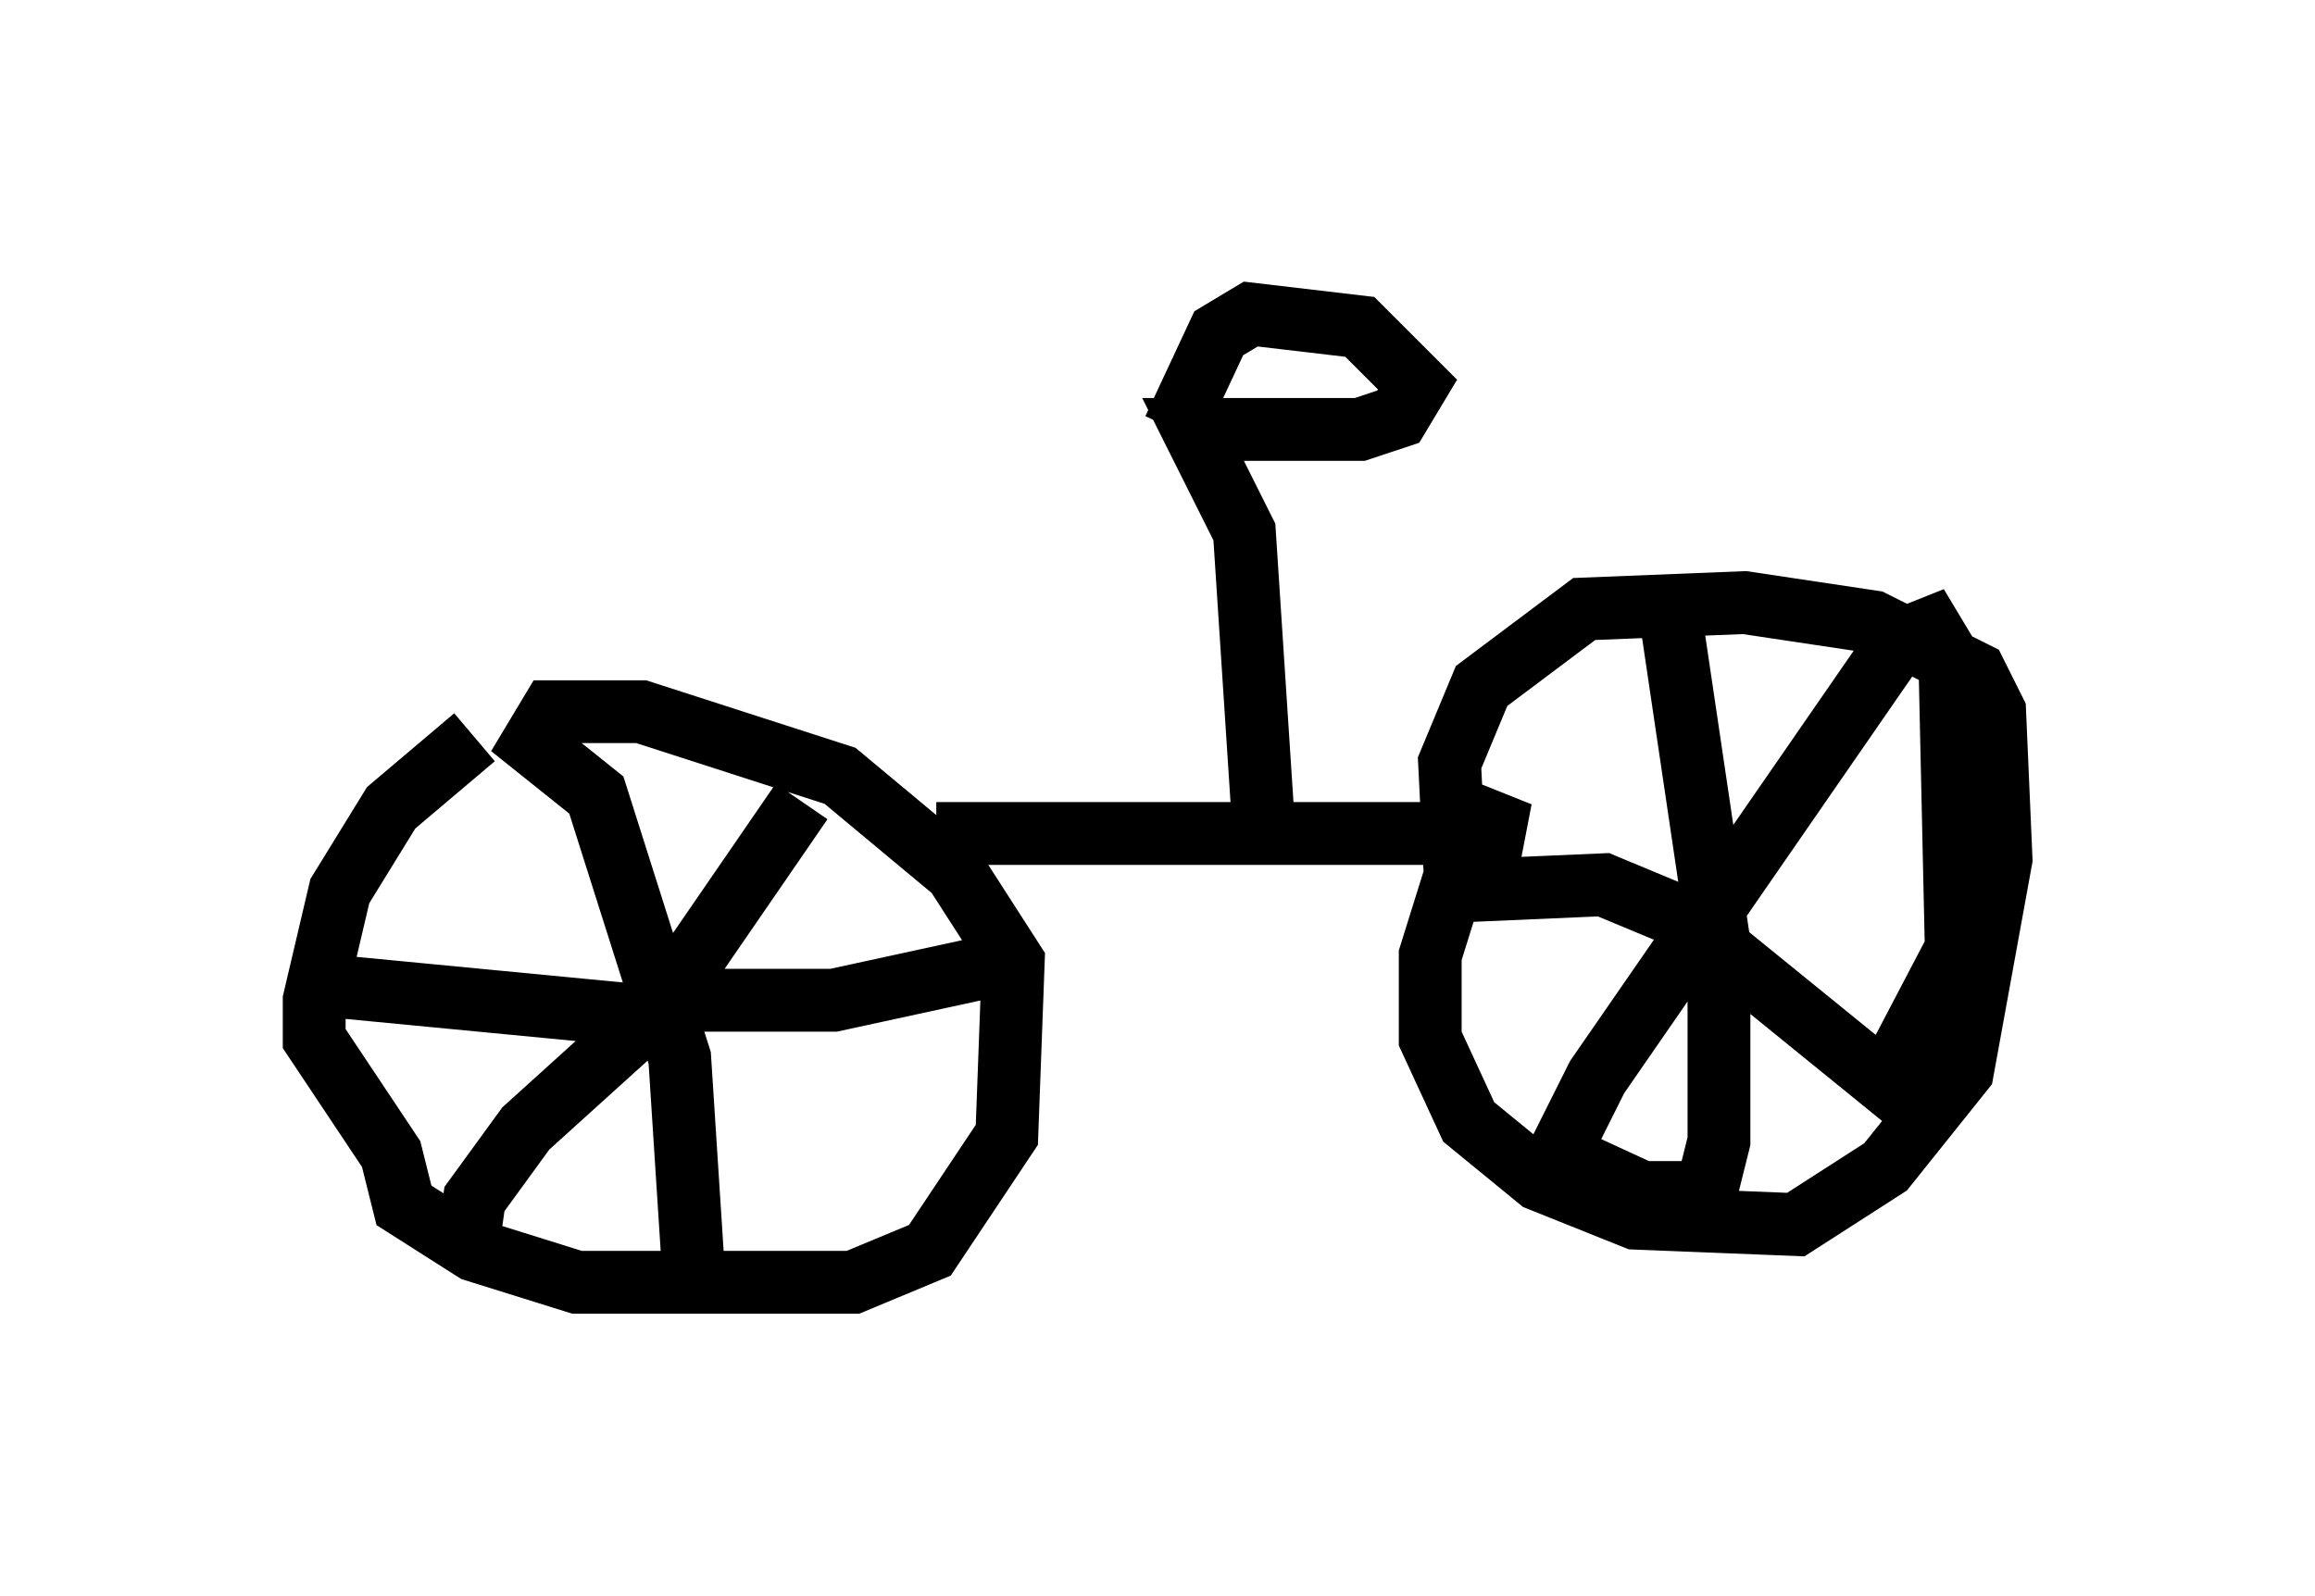 <?xml version="1.0" encoding="utf-8" ?>
<svg baseProfile="full" height="25.415" version="1.1" width="36.848" xmlns="http://www.w3.org/2000/svg" xmlns:ev="http://www.w3.org/2001/xml-events" xmlns:xlink="http://www.w3.org/1999/xlink"><defs /><rect fill="white" height="25.415" width="36.848" x="0" y="0" /><path d="M8.063, 11.738 m-0.51, 0.0 l-1.327, 1.123 -0.817, 1.327 l-0.408, 1.735 0.0, 0.613 l1.225, 1.838 0.204, 0.817 l1.123, 0.715 1.633, 0.51 l4.39, 0.0 1.225, -0.51 l1.225, -1.838 0.102, -2.756 l-0.919, -1.429 -1.838, -1.531 l-3.165, -1.021 -1.429, 0.0 l-0.306, 0.51 1.021, 0.817 l1.327, 4.185 0.204, 3.165 m-0.204, -3.777 l-5.308, -0.51 m5.206, 0.204 l2.552, 0.0 2.348, -0.51 m-8.167, 4.39 l0.102, -0.715 0.817, -1.123 l2.144, -1.94 2.246, -3.267 m2.144, 0.51 l9.29, 0.0 -0.51, -0.204 l-0.408, 0.51 -0.51, 1.633 l0.0, 1.327 0.613, 1.327 l1.123, 0.919 1.531, 0.613 l2.552, 0.102 1.429, -0.919 l1.225, -1.531 0.613, -3.369 l-0.102, -2.348 -0.306, -0.613 l-1.633, -0.817 -2.042, -0.306 l-2.552, 0.102 -1.633, 1.225 l-0.51, 1.225 0.102, 2.042 l2.348, -0.102 1.225, 0.51 l3.267, 2.654 1.123, -2.144 l-0.102, -4.594 -0.306, -0.51 l-0.51, 0.204 -4.798, 6.942 l-0.613, 1.225 1.327, 0.613 l1.021, 0.0 0.204, -0.817 l0.0, -3.165 -0.817, -5.513 m-6.431, 3.675 l-0.306, -4.696 -0.817, -1.633 l2.654, 0.0 0.613, -0.204 l0.306, -0.51 -0.919, -0.919 l-1.735, -0.204 -0.51, 0.306 l-0.715, 1.531 " fill="none" stroke="black" stroke-width="1" /></svg>